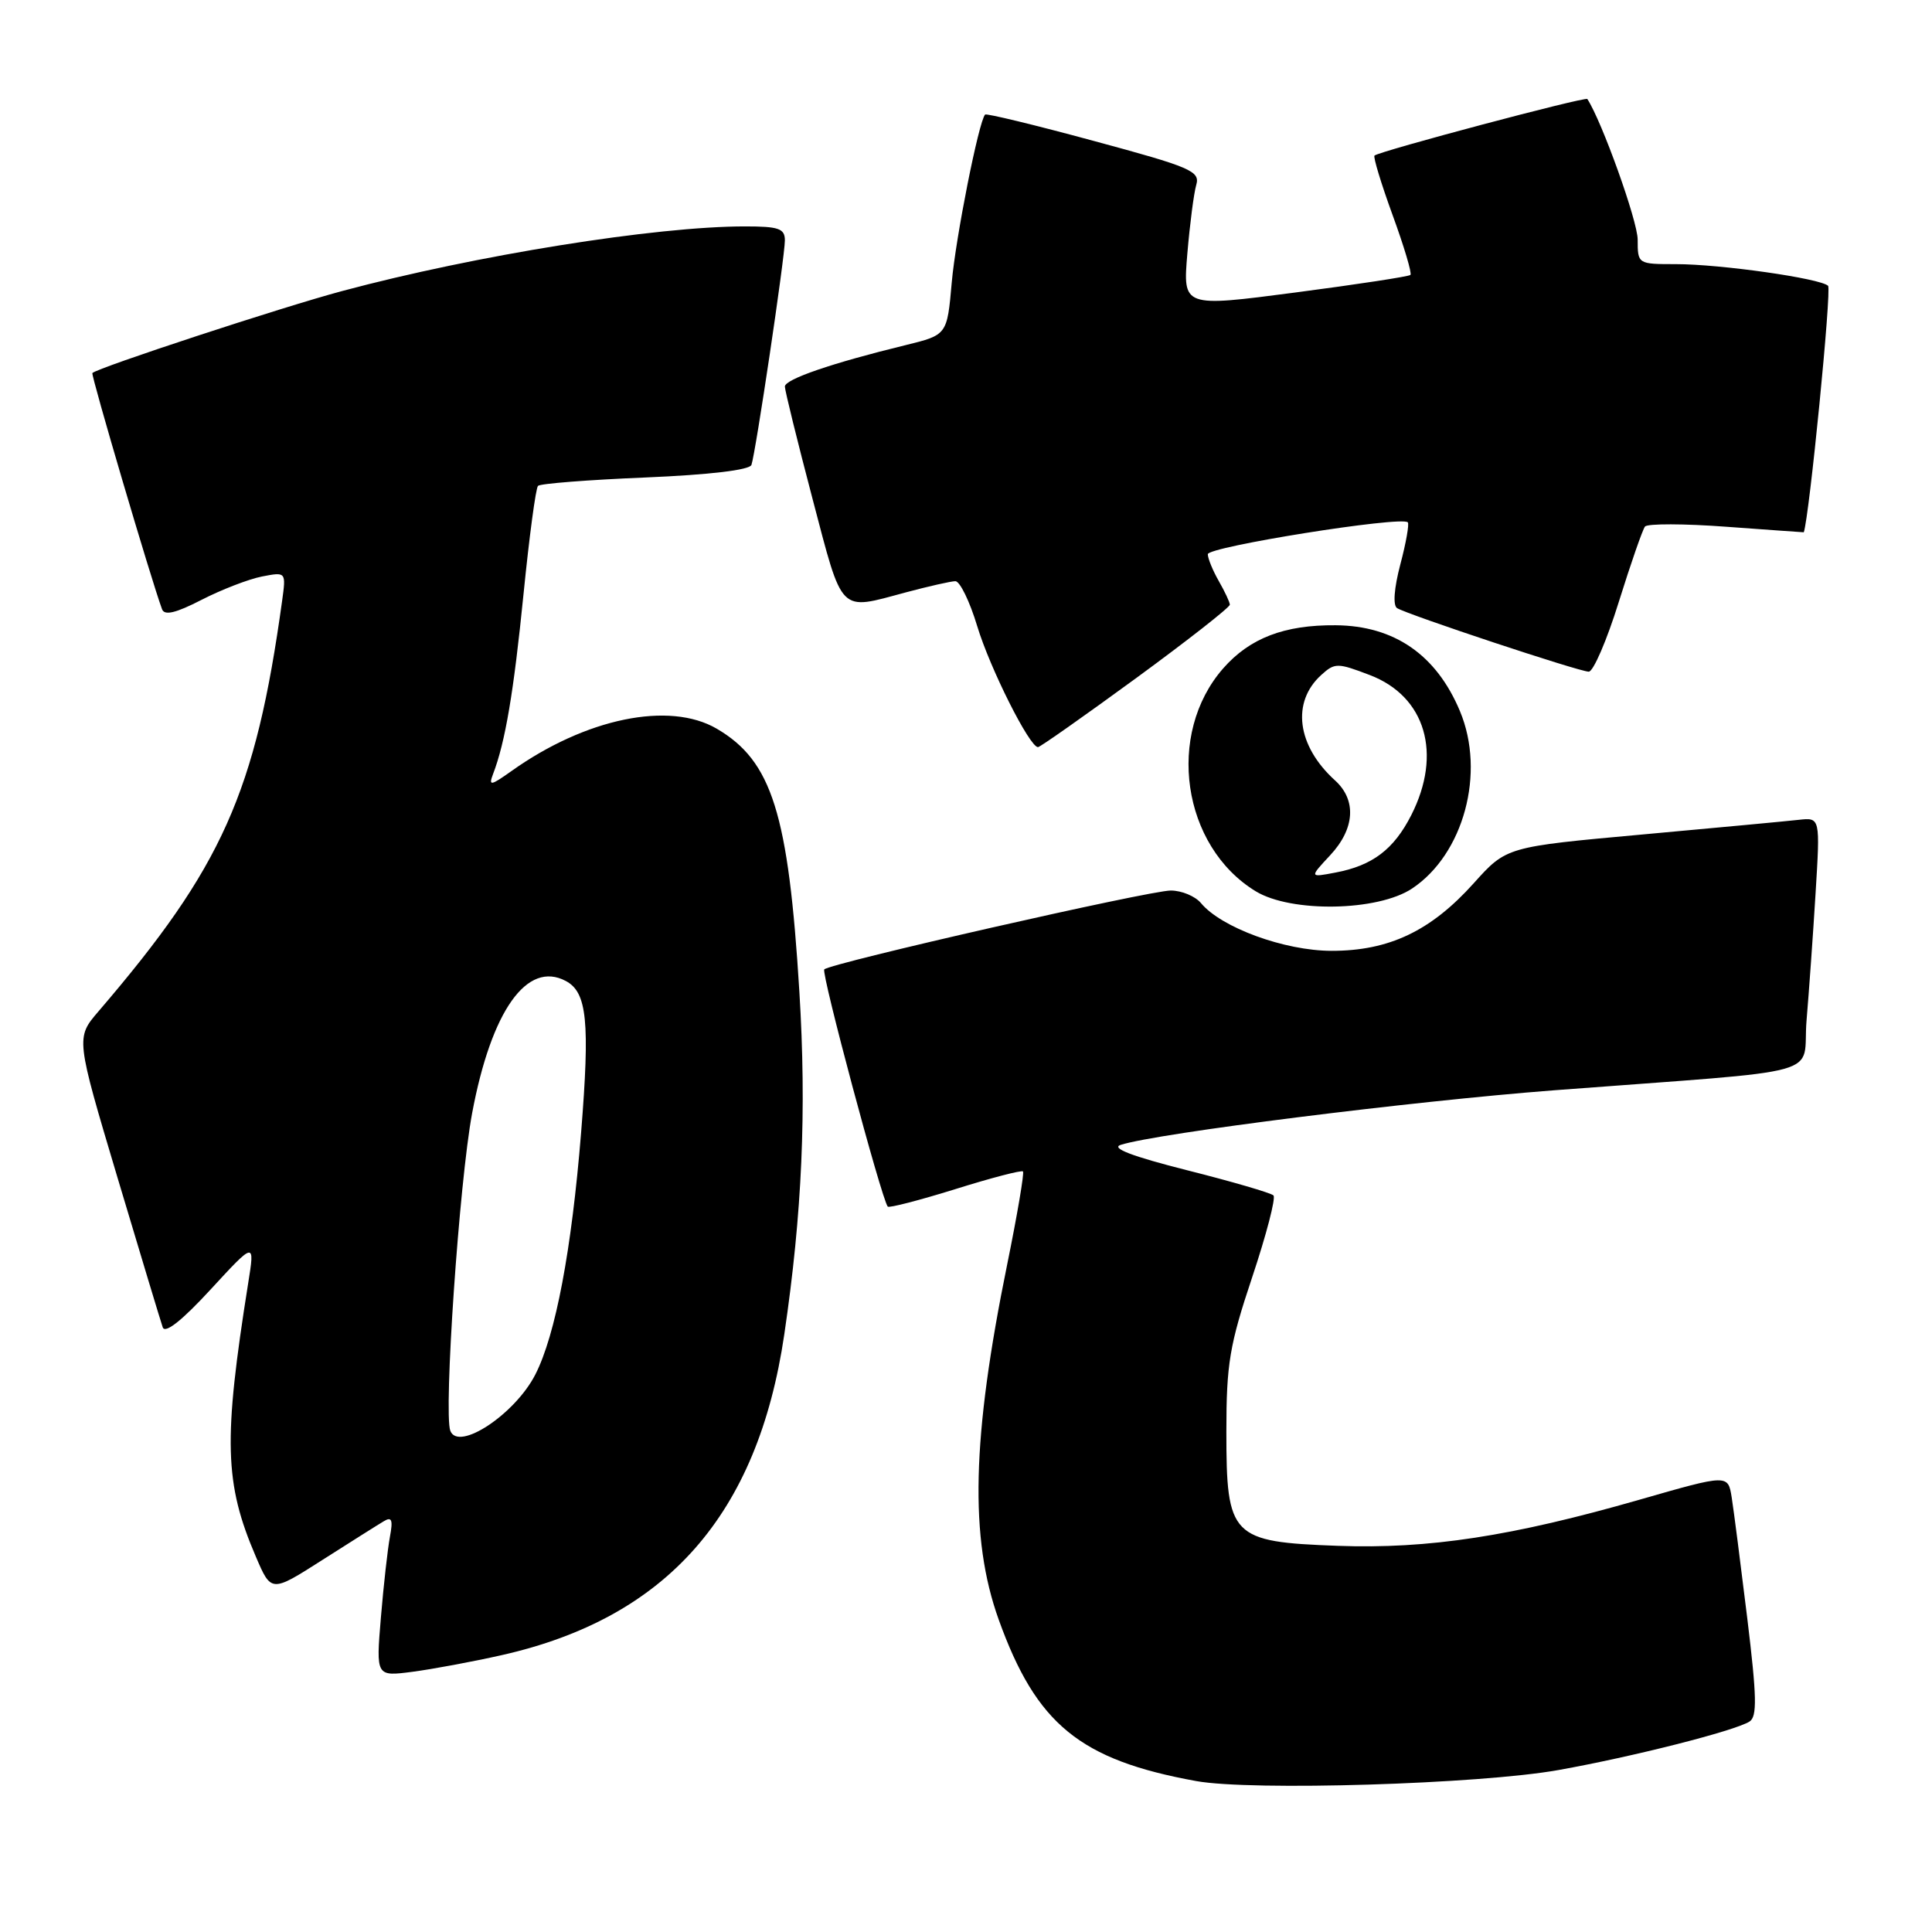<?xml version="1.0" encoding="UTF-8" standalone="no"?>
<!DOCTYPE svg PUBLIC "-//W3C//DTD SVG 1.1//EN" "http://www.w3.org/Graphics/SVG/1.1/DTD/svg11.dtd" >
<svg xmlns="http://www.w3.org/2000/svg" xmlns:xlink="http://www.w3.org/1999/xlink" version="1.1" viewBox="0 0 256 256">
 <g >
 <path fill="currentColor"
d=" M 206.50 234.54 C 216.34 232.78 229.79 229.37 231.81 228.12 C 232.85 227.47 232.79 224.86 231.52 214.41 C 230.65 207.31 229.73 200.12 229.46 198.42 C 228.97 195.35 228.97 195.35 217.27 198.71 C 200.35 203.57 189.28 205.27 177.25 204.83 C 163.13 204.31 162.50 203.66 162.50 189.70 C 162.50 180.72 162.92 178.22 165.92 169.24 C 167.80 163.61 169.07 158.73 168.74 158.40 C 168.41 158.07 163.27 156.57 157.32 155.07 C 150.01 153.22 147.15 152.13 148.50 151.70 C 153.35 150.15 187.11 145.91 205.91 144.47 C 243.14 141.63 238.73 142.86 239.38 135.18 C 239.69 131.51 240.23 123.96 240.57 118.41 C 241.19 108.32 241.19 108.32 238.35 108.63 C 236.78 108.81 227.43 109.68 217.56 110.58 C 199.61 112.21 199.61 112.21 195.28 117.03 C 189.59 123.37 184.04 126.00 176.43 125.99 C 170.20 125.98 161.82 122.91 159.13 119.66 C 158.37 118.75 156.57 118.00 155.13 118.00 C 152.27 118.01 110.06 127.61 109.22 128.45 C 108.78 128.88 116.79 158.80 117.63 159.88 C 117.79 160.09 121.81 159.05 126.57 157.57 C 131.32 156.08 135.36 155.03 135.55 155.22 C 135.74 155.41 134.80 160.95 133.46 167.53 C 128.77 190.53 128.45 203.78 132.33 214.60 C 137.32 228.48 143.09 233.20 158.50 236.00 C 165.82 237.33 196.05 236.41 206.50 234.54 Z  M 66.50 219.31 C 88.35 214.38 100.40 200.71 103.92 176.83 C 106.29 160.76 106.89 147.17 105.92 131.39 C 104.47 107.78 102.29 100.84 94.98 96.56 C 88.69 92.88 77.60 95.17 67.77 102.17 C 65.01 104.13 64.72 104.18 65.33 102.57 C 66.95 98.36 68.07 91.72 69.37 78.71 C 70.13 71.12 70.99 64.67 71.29 64.38 C 71.58 64.08 77.98 63.58 85.50 63.27 C 94.03 62.91 99.33 62.28 99.57 61.60 C 100.13 60.00 104.00 34.04 104.00 31.85 C 104.00 30.28 103.19 30.00 98.71 30.00 C 86.84 30.00 63.04 33.82 45.35 38.56 C 37.38 40.69 12.97 48.71 12.24 49.43 C 12.02 49.65 20.04 76.86 21.47 80.72 C 21.79 81.60 23.29 81.24 26.71 79.48 C 29.34 78.13 32.94 76.74 34.71 76.39 C 37.91 75.77 37.91 75.77 37.38 79.63 C 33.86 105.05 29.46 114.88 13.05 134.01 C 10.04 137.52 10.04 137.52 15.56 156.01 C 18.60 166.18 21.30 175.12 21.56 175.87 C 21.86 176.76 24.09 175.01 27.90 170.87 C 33.77 164.50 33.77 164.50 32.89 170.00 C 29.57 190.85 29.73 196.55 33.90 206.26 C 35.94 211.03 35.94 211.03 42.72 206.70 C 46.45 204.33 50.11 202.01 50.86 201.57 C 51.91 200.93 52.09 201.38 51.67 203.62 C 51.37 205.21 50.83 210.02 50.47 214.33 C 49.82 222.15 49.82 222.15 54.66 221.52 C 57.32 221.17 62.65 220.18 66.50 219.31 Z  M 187.10 117.74 C 193.95 113.19 196.87 102.40 193.45 94.23 C 190.33 86.77 184.75 82.91 176.99 82.85 C 170.18 82.79 165.61 84.55 162.09 88.55 C 154.45 97.26 156.61 112.13 166.39 118.10 C 171.09 120.96 182.55 120.76 187.10 117.74 Z  M 150.52 89.87 C 157.38 84.85 162.98 80.46 162.96 80.12 C 162.95 79.78 162.29 78.38 161.50 77.00 C 160.71 75.62 160.05 74.02 160.04 73.44 C 160.00 72.45 185.68 68.35 186.54 69.21 C 186.75 69.42 186.31 71.93 185.55 74.79 C 184.72 77.95 184.55 80.22 185.12 80.58 C 186.58 81.47 209.26 89.00 210.52 89.00 C 211.12 89.00 212.92 84.84 214.50 79.75 C 216.09 74.66 217.65 70.17 217.97 69.77 C 218.30 69.37 223.16 69.38 228.78 69.80 C 234.40 70.21 239.00 70.54 239.01 70.53 C 239.74 68.51 242.72 38.33 242.23 37.87 C 241.17 36.88 227.97 35.00 222.06 35.00 C 217.02 35.00 217.00 34.99 217.00 31.75 C 217.00 29.30 212.26 16.07 210.33 13.12 C 210.09 12.77 182.93 19.99 182.13 20.61 C 181.93 20.77 183.00 24.31 184.52 28.48 C 186.04 32.64 187.11 36.22 186.89 36.43 C 186.68 36.64 179.80 37.69 171.62 38.76 C 156.73 40.71 156.73 40.71 157.33 33.60 C 157.66 29.70 158.19 25.60 158.51 24.50 C 159.04 22.68 157.81 22.15 144.95 18.68 C 137.18 16.57 130.69 15.00 130.53 15.18 C 129.68 16.13 126.64 31.45 126.11 37.44 C 125.50 44.38 125.50 44.38 120.00 45.73 C 110.23 48.11 104.00 50.25 104.00 51.22 C 104.00 51.74 105.65 58.43 107.66 66.08 C 111.73 81.54 111.09 80.89 120.00 78.50 C 123.03 77.69 125.99 77.02 126.59 77.01 C 127.19 77.01 128.50 79.69 129.49 82.98 C 131.18 88.56 136.42 99.00 137.54 99.00 C 137.81 99.00 143.65 94.89 150.52 89.87 Z  M 59.67 189.59 C 58.76 187.21 60.86 156.57 62.56 147.50 C 65.10 133.92 69.84 127.24 74.98 129.99 C 77.79 131.49 78.18 135.36 77.00 150.07 C 75.74 165.67 73.62 176.86 70.94 182.12 C 68.26 187.38 60.74 192.37 59.67 189.59 Z  M 176.25 113.33 C 179.53 109.82 179.78 106.02 176.90 103.41 C 171.85 98.83 171.09 93.04 175.08 89.43 C 176.87 87.81 177.22 87.81 181.51 89.45 C 188.90 92.27 191.14 99.88 186.99 108.03 C 184.68 112.56 181.85 114.70 176.95 115.62 C 173.50 116.28 173.50 116.28 176.25 113.33 Z "/>
</g>
</svg>